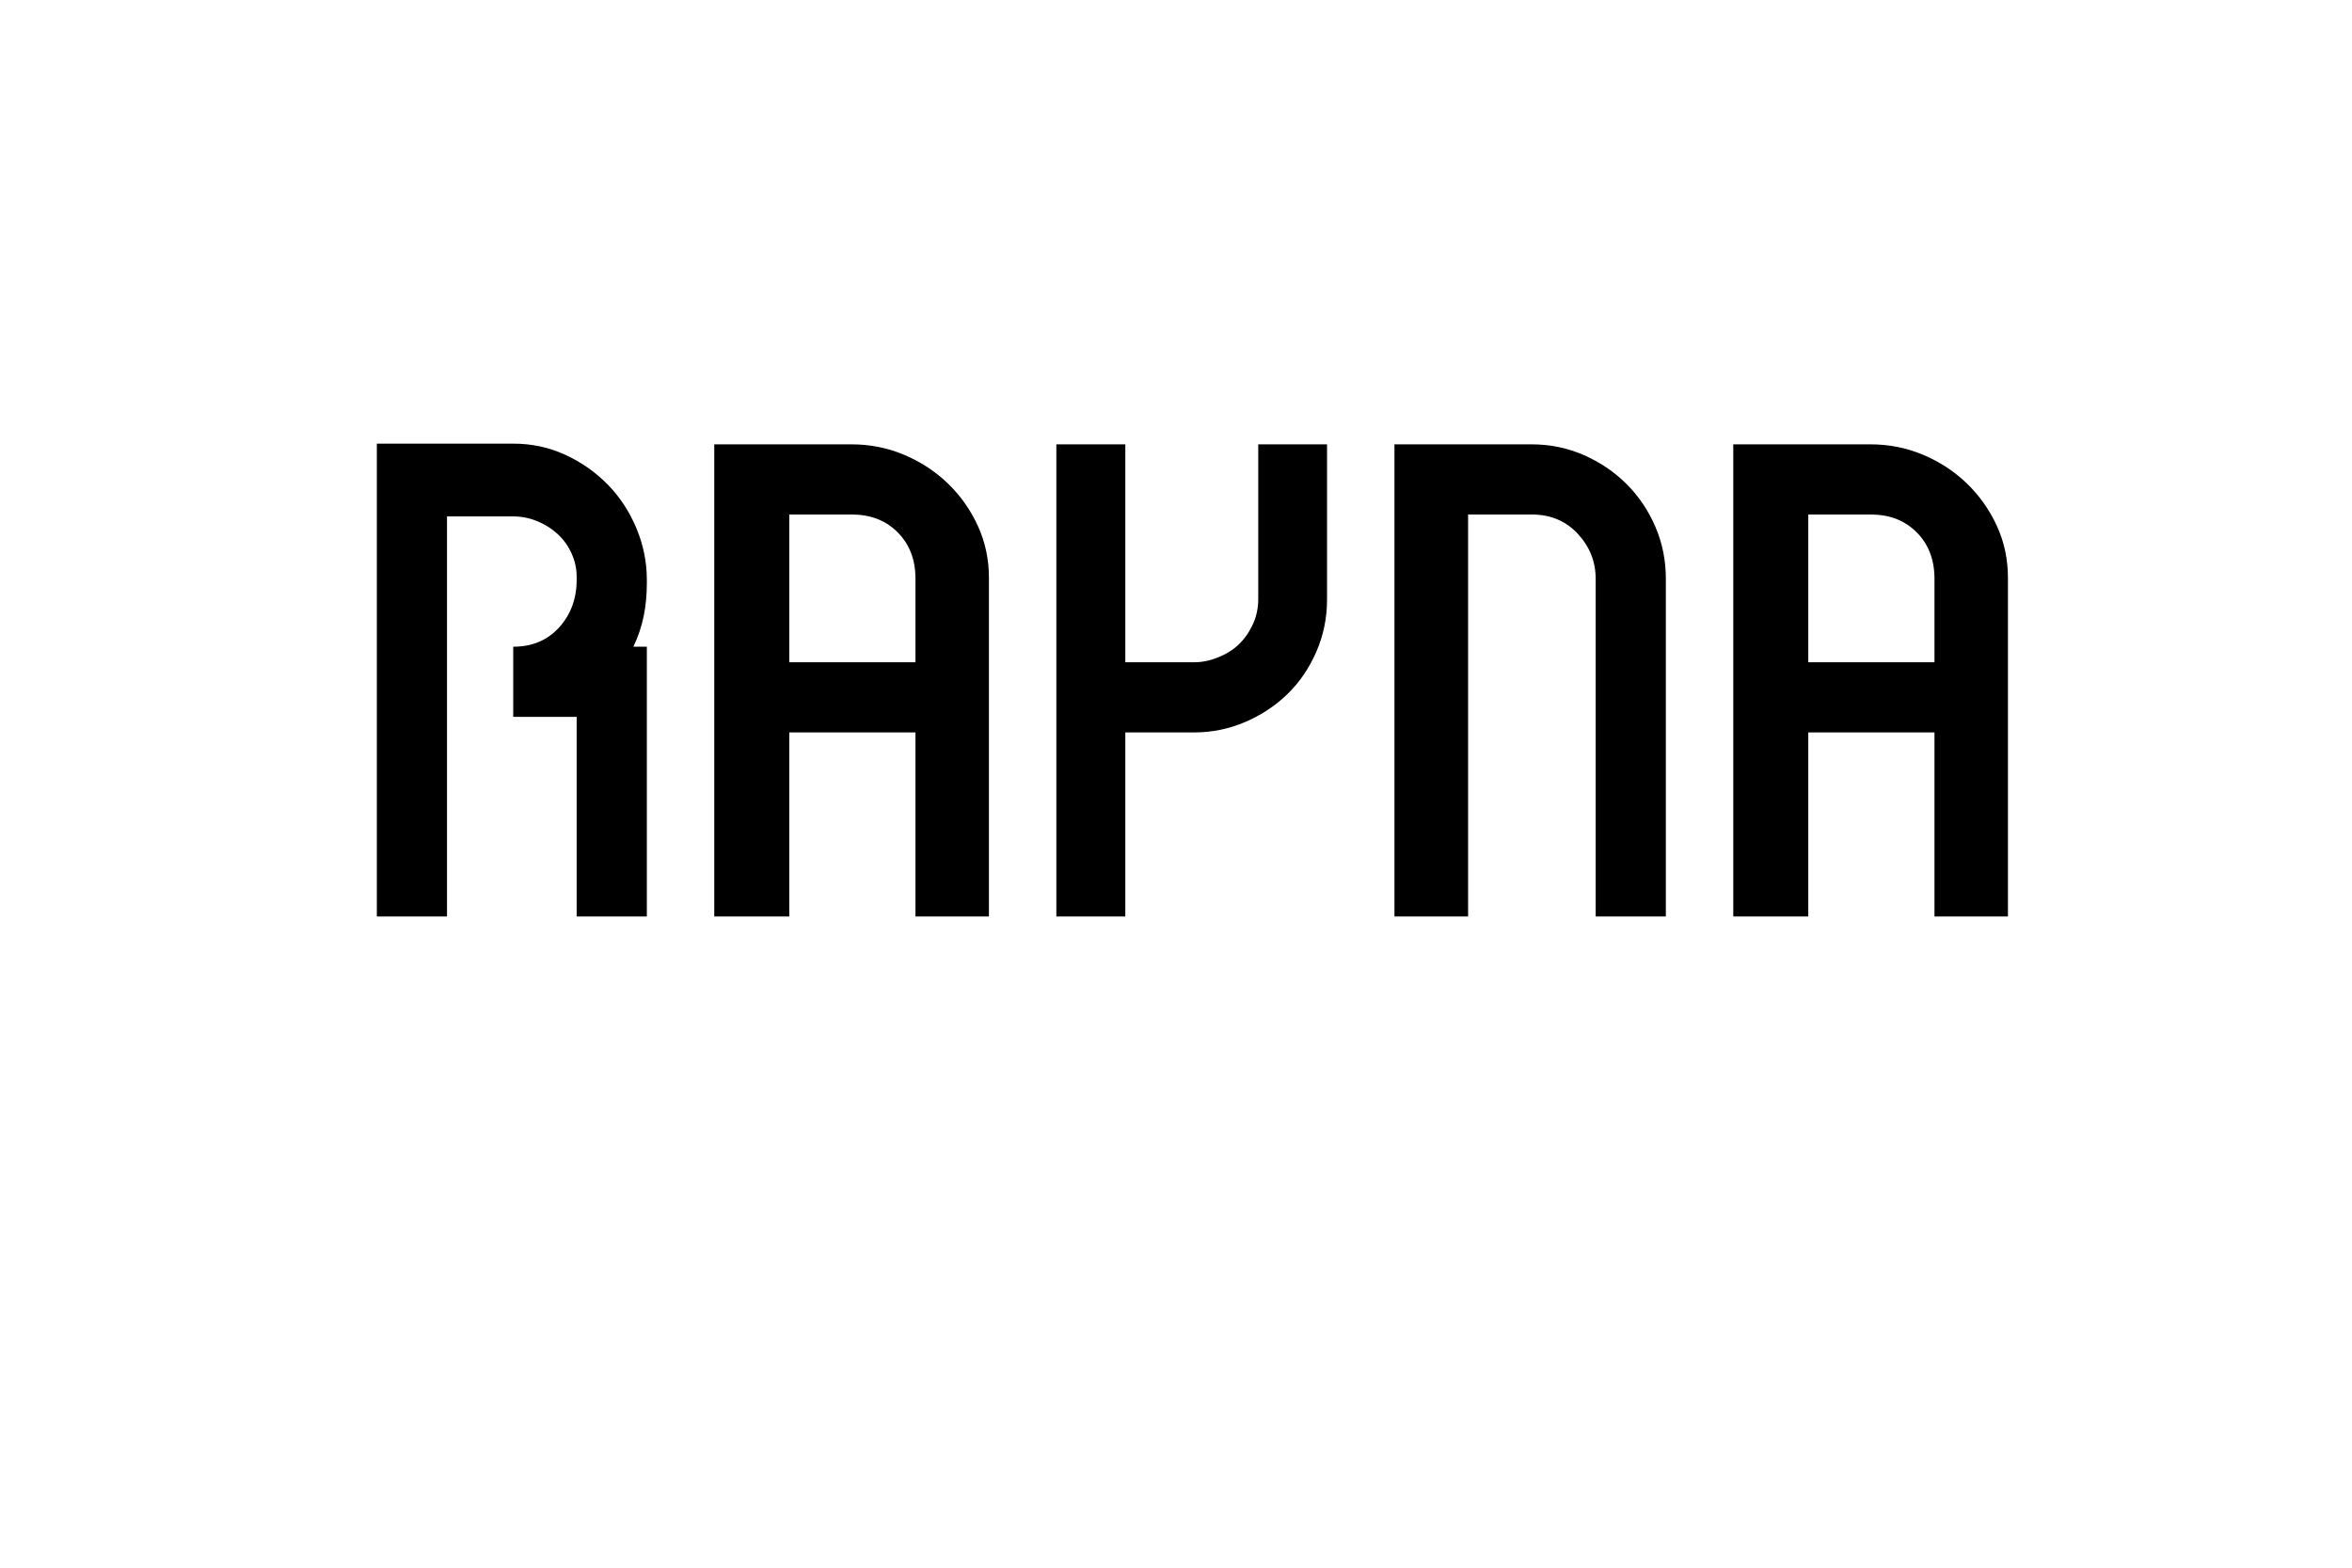 <?xml version="1.0" encoding="UTF-8" standalone="no"?>
<!-- Generator: Adobe Illustrator 15.1.0, SVG Export Plug-In . SVG Version: 6.00 Build 0)  -->

<svg
   xmlns:dc="http://purl.org/dc/elements/1.1/"
   xmlns:cc="http://creativecommons.org/ns#"
   xmlns:rdf="http://www.w3.org/1999/02/22-rdf-syntax-ns#"
   xmlns:svg="http://www.w3.org/2000/svg"
   xmlns="http://www.w3.org/2000/svg"
   xmlns:sodipodi="http://sodipodi.sourceforge.net/DTD/sodipodi-0.dtd"
   xmlns:inkscape="http://www.inkscape.org/namespaces/inkscape"
   version="1.1"
   id="Livello_1"
   x="0px"
   y="0px"
   width="425.2px"
   height="283.46px"
   viewBox="0 0 425.2 283.46"
   enable-background="new 0 0 425.2 283.46"
   xml:space="preserve"
   inkscape:version="0.48.1 r9760"
   sodipodi:docname="rayna_02.svg"><defs
   id="defs3182">
	
	
	
	
	
</defs><sodipodi:namedview
   pagecolor="#ffffff"
   bordercolor="#666666"
   borderopacity="1"
   objecttolerance="10"
   gridtolerance="10"
   guidetolerance="10"
   inkscape:pageopacity="0"
   inkscape:pageshadow="2"
   inkscape:window-width="640"
   inkscape:window-height="480"
   id="namedview3180"
   showgrid="false"
   inkscape:zoom="0.95251537"
   inkscape:cx="212.60001"
   inkscape:cy="141.73"
   inkscape:window-x="0"
   inkscape:window-y="24"
   inkscape:window-maximized="0"
   inkscape:current-layer="Livello_1" />
<g
   id="g3166">
</g>
<path
   d="M 68.125 80.219 L 68.125 165.719 L 80.812 165.719 L 80.812 93.375 L 92.781 93.375 C 94.325 93.375 95.772 93.682 97.156 94.25 C 98.538 94.82 99.754 95.587 100.812 96.562 C 101.868 97.538 102.703 98.689 103.312 100.031 C 103.922 101.373 104.25 102.786 104.25 104.25 L 104.25 104.844 C 104.25 108.26 103.177 111.151 101.062 113.469 C 98.947 115.787 96.197 116.938 92.781 116.938 L 92.781 129.625 L 104.25 129.625 L 104.25 165.719 L 116.938 165.719 L 116.938 116.938 L 114.5 116.938 C 115.394 115.067 116.009 113.205 116.375 111.375 C 116.742 109.545 116.938 107.586 116.938 105.469 L 116.938 104.844 C 116.938 101.592 116.291 98.479 115.031 95.469 C 113.769 92.461 112.04 89.832 109.844 87.594 C 107.648 85.358 105.084 83.561 102.156 82.219 C 99.228 80.877 96.115 80.219 92.781 80.219 L 68.125 80.219 z M 129.125 80.344 L 129.125 165.719 L 142.688 165.719 L 142.688 132.438 L 165.5 132.438 L 165.5 165.719 L 178.781 165.719 L 178.781 104.5 C 178.781 101.166 178.123 98.022 176.781 95.094 C 175.439 92.166 173.62 89.602 171.344 87.406 C 169.066 85.21 166.414 83.481 163.406 82.219 C 160.396 80.959 157.24 80.344 153.906 80.344 L 129.125 80.344 z M 190.969 80.344 L 190.969 103.5 L 190.969 132.438 L 190.969 165.719 L 203.438 165.719 L 203.438 132.438 L 215.875 132.438 C 219.127 132.438 222.228 131.793 225.156 130.531 C 228.084 129.271 230.649 127.562 232.844 125.406 C 235.04 123.252 236.738 120.709 238 117.781 C 239.26 114.853 239.906 111.742 239.906 108.406 L 239.906 80.344 L 227.469 80.344 L 227.469 108.312 C 227.469 109.936 227.15 111.457 226.5 112.875 C 225.848 114.294 224.994 115.517 223.938 116.531 C 222.879 117.545 221.609 118.307 220.188 118.875 C 218.763 119.443 217.34 119.75 215.875 119.75 L 203.438 119.75 L 203.438 103.438 L 203.438 80.344 L 190.969 80.344 z M 252.094 80.344 L 252.094 165.719 L 265.406 165.719 L 265.406 93.031 L 276.875 93.031 C 280.291 93.031 283.063 94.182 285.219 96.5 C 287.373 98.818 288.469 101.535 288.469 104.625 L 288.469 165.719 L 301.156 165.719 L 301.156 104.625 C 301.156 101.291 300.51 98.147 299.25 95.219 C 297.987 92.291 296.259 89.727 294.062 87.531 C 291.868 85.335 289.281 83.583 286.312 82.281 C 283.342 80.981 280.208 80.344 276.875 80.344 L 252.094 80.344 z M 313.344 80.344 L 313.344 165.719 L 326.906 165.719 L 326.906 132.438 L 349.719 132.438 L 349.719 165.719 L 363 165.719 L 363 104.5 C 363 101.166 362.343 98.022 361 95.094 C 359.658 92.166 357.839 89.602 355.562 87.406 C 353.284 85.21 350.633 83.481 347.625 82.219 C 344.615 80.959 341.459 80.344 338.125 80.344 L 313.344 80.344 z M 142.688 93.031 L 153.969 93.031 C 157.366 93.031 160.136 94.096 162.281 96.25 C 164.424 98.406 165.5 101.209 165.5 104.625 L 165.5 119.75 L 142.688 119.75 L 142.688 93.031 z M 326.906 93.031 L 338.188 93.031 C 341.584 93.031 344.355 94.096 346.5 96.25 C 348.643 98.406 349.719 101.209 349.719 104.625 L 349.719 119.75 L 326.906 119.75 L 326.906 93.031 z "
   transform="translate(-1.2512358e-5,0)"
   id="path3170" />
</svg>